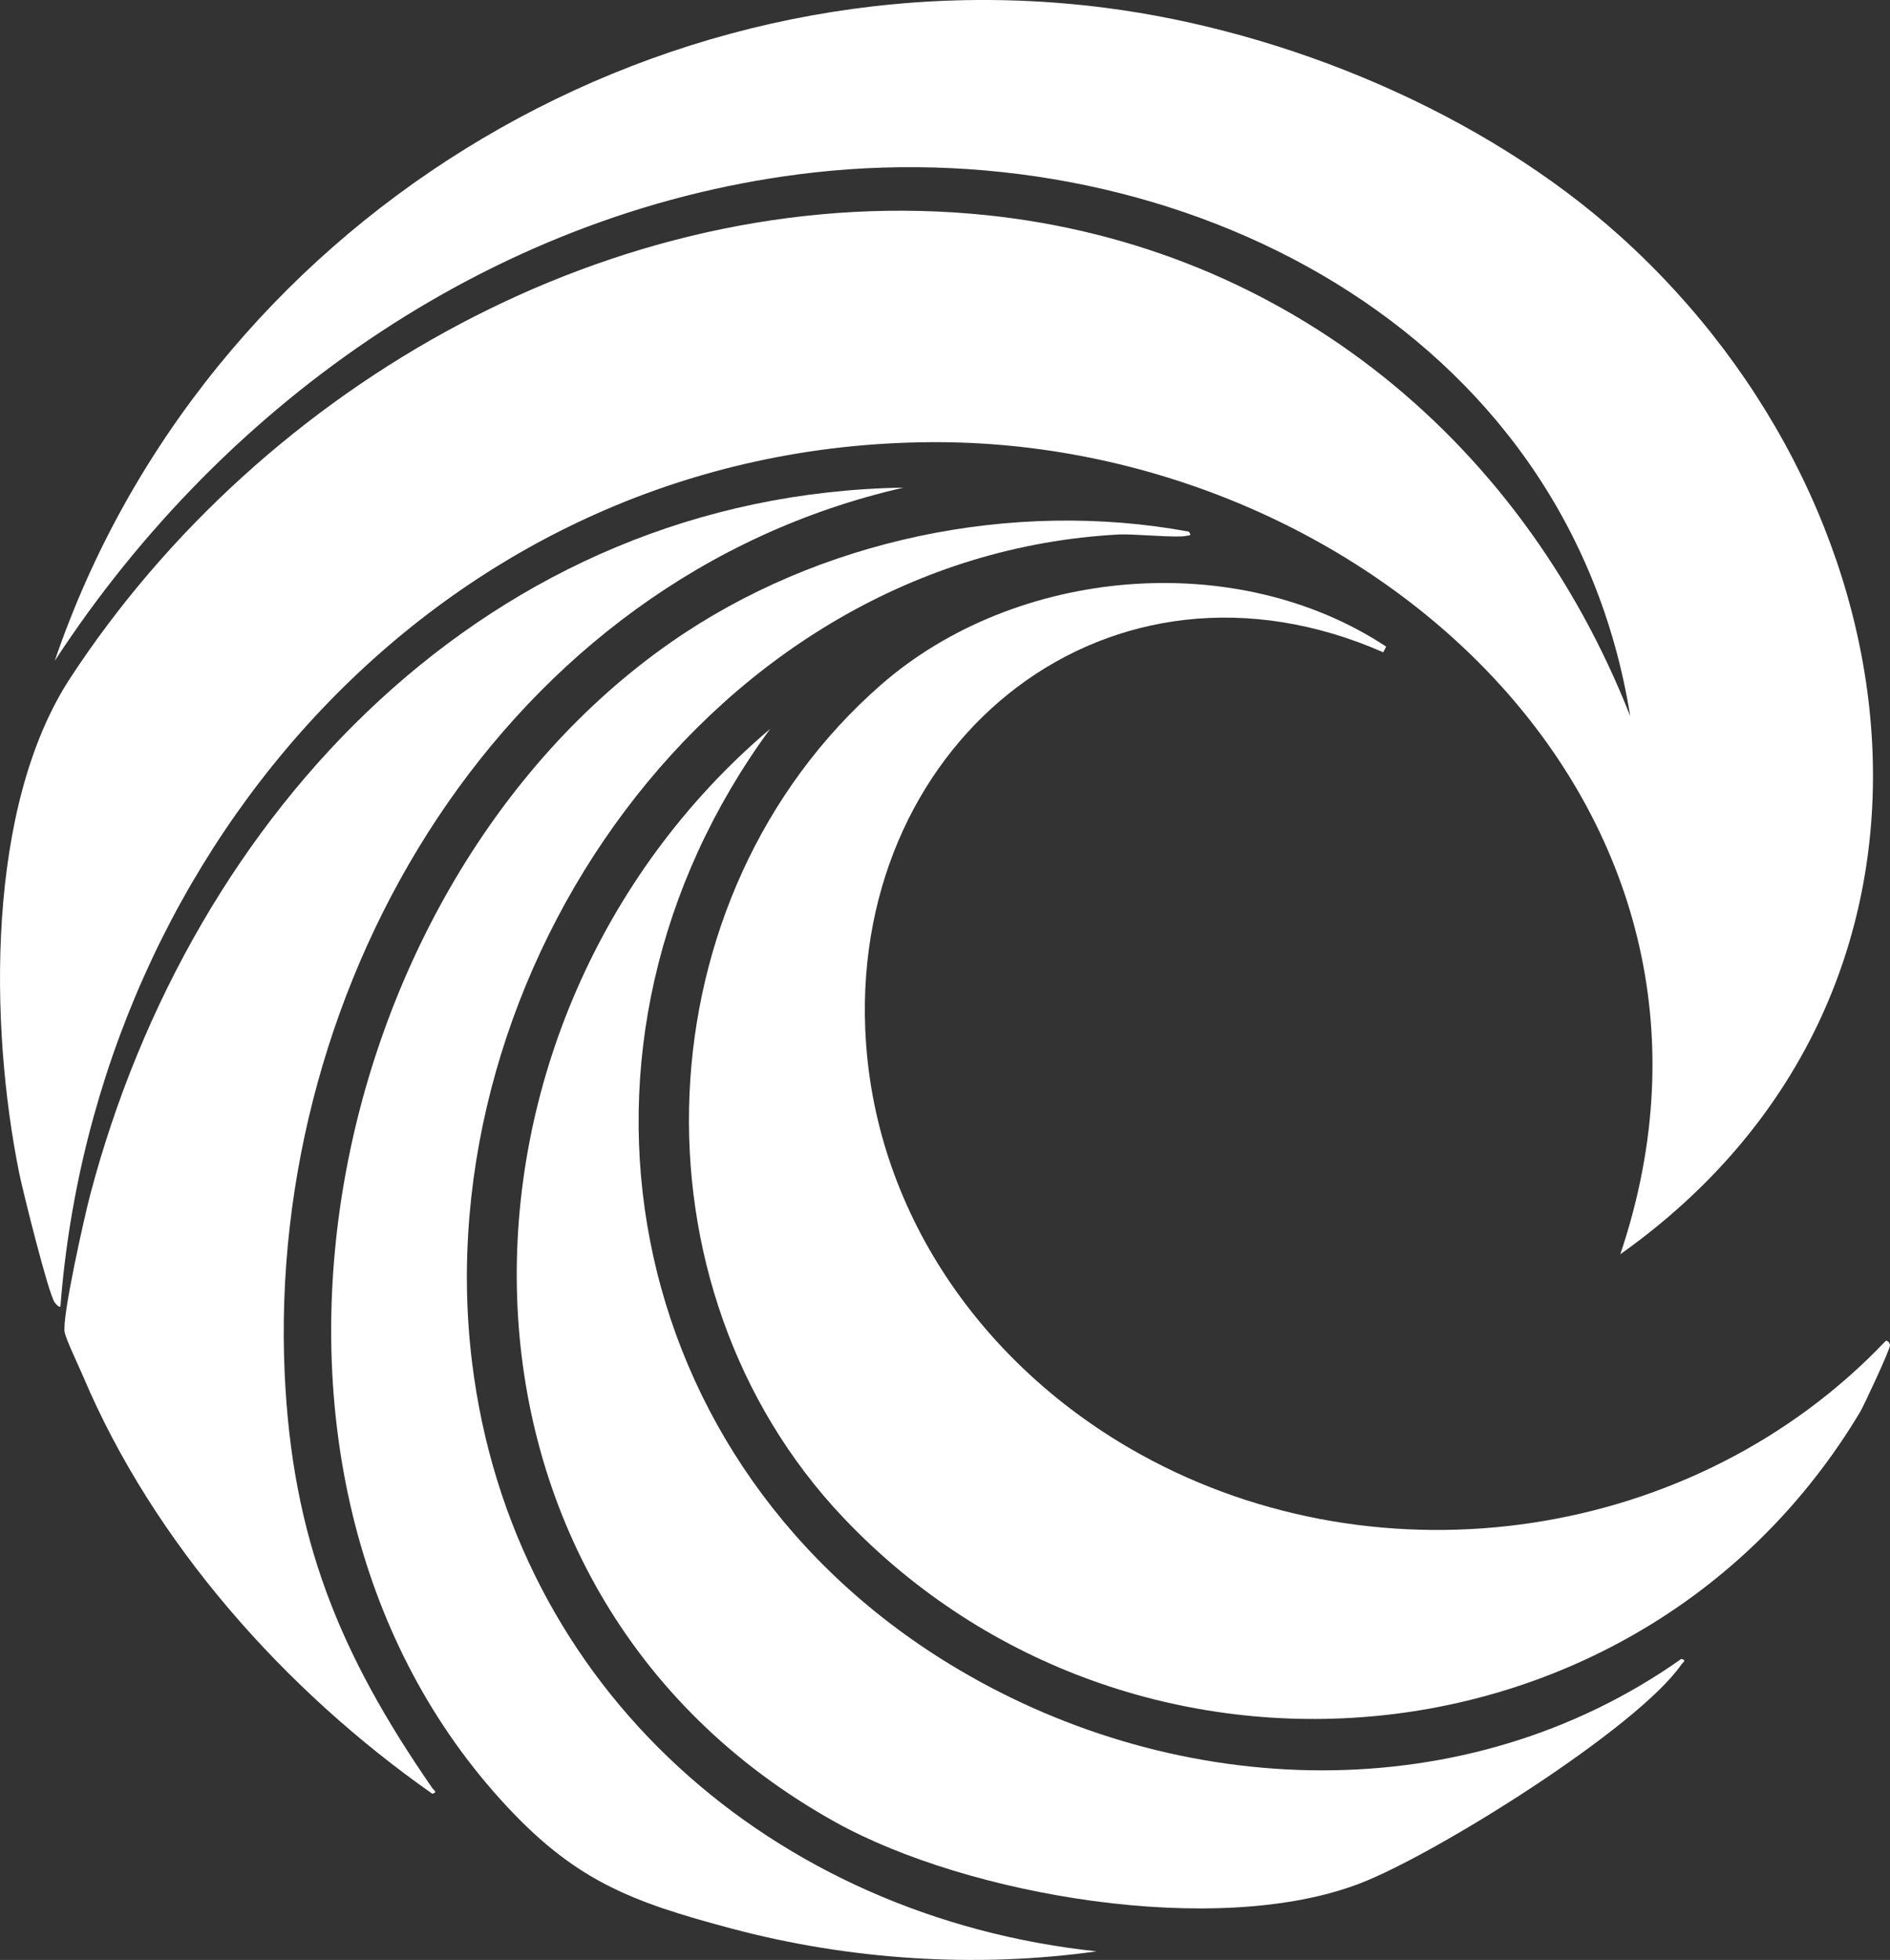 <?xml version="1.0" encoding="UTF-8"?>
<svg id="Calque_1" data-name="Calque 1" xmlns="http://www.w3.org/2000/svg" viewBox="0 0 693.92 719.44">
  <rect x="0" y="0" width="693.92" height="719.44" fill="#333333" stroke="none"/>
  <defs>
    <style>
      .cls-1 {
        fill: #fff;
      }
    </style>
  </defs>
  <g id="Objet_génératif" data-name="Objet génératif">
    <g>
      <path class="cls-1" d="M594.9,86.75c113.39,102.16,133.6,278.93,0,373.65,55.6-164.93-94.51-299.17-253.27-298.09-176.33,1.2-306.42,147.42-319.45,317.37-.69.12-1.67-1.02-2.08-1.56-2.31-3.04-11.73-41.04-13.03-47.42-10.99-54.22-12.19-134.61,18.76-181.87C96.7,140.61,226.13,67.53,356.22,78.42c111.72,9.35,201.41,80.43,242.33,184.48-22.93-142.82-165.56-214.56-299.65-199.59-114.8,12.82-216.05,83.07-278.8,179.27C74.74,82.42,239-18.56,405.73,2.85c66.65,8.56,138.87,38.58,189.17,83.9Z"/>
      <g>
        <path class="cls-1" d="M508.92,237.36l-1.04,2.08c-100.17-43.93-194.45,31.6-190.21,138.1,2.66,66.83,43.14,124.3,101.1,156.34,88.52,48.94,203.73,31.9,273.59-41.69.78-.2,1.45.77,1.56,1.56.19,1.33-9.7,22.42-10.94,24.49-80.16,133.93-267.19,150.54-373.13,39.08-80.72-84.93-74.98-228.44,13.55-305.9,49.47-43.28,130.51-50.4,185.52-14.07Z"/>
        <path class="cls-1" d="M282.74,267.59c-84.48,115.12-55.93,270.92,68.79,344.99,81.63,48.48,186.82,52.11,265.78-3.65,2.1.54.61,1.2,0,2.08-16.24,23.39-89.76,69.4-117.78,80.25-52.59,20.38-144.31,4.57-192.82-22.41-153.46-85.35-150.13-294.28-23.97-401.27Z"/>
        <path class="cls-1" d="M436.48,195.15c1.35,1.74-.09,1.29-1.04,1.56-2.81.8-19.46-.78-24.49-.52-149.41,7.81-255.13,161.09-237.64,303.82,14.78,120.55,111.03,203.69,229.3,216.27-44.18,6.22-90.76,3.15-133.93-8.34-37.55-10-58.12-17.73-84.94-47.42-108.94-120.59-66.21-334.91,62.54-424.72,54.27-37.86,125.45-52.62,190.21-40.65Z"/>
        <path class="cls-1" d="M331.73,178.99c-146.54,33.44-233.78,181.23-227.21,325.19,2.76,60.46,20.04,102.78,54.2,152.17.61.88,2.11,1.54,0,2.08-54.16-37.98-102.3-92.02-128.2-153.21-1.5-3.55-6.19-13.31-6.77-16.16-1.11-5.42,7.36-42.89,9.38-50.55,37.21-140.81,146.86-256.99,298.61-259.52Z"/>
      </g>
    </g>
  </g>
</svg>